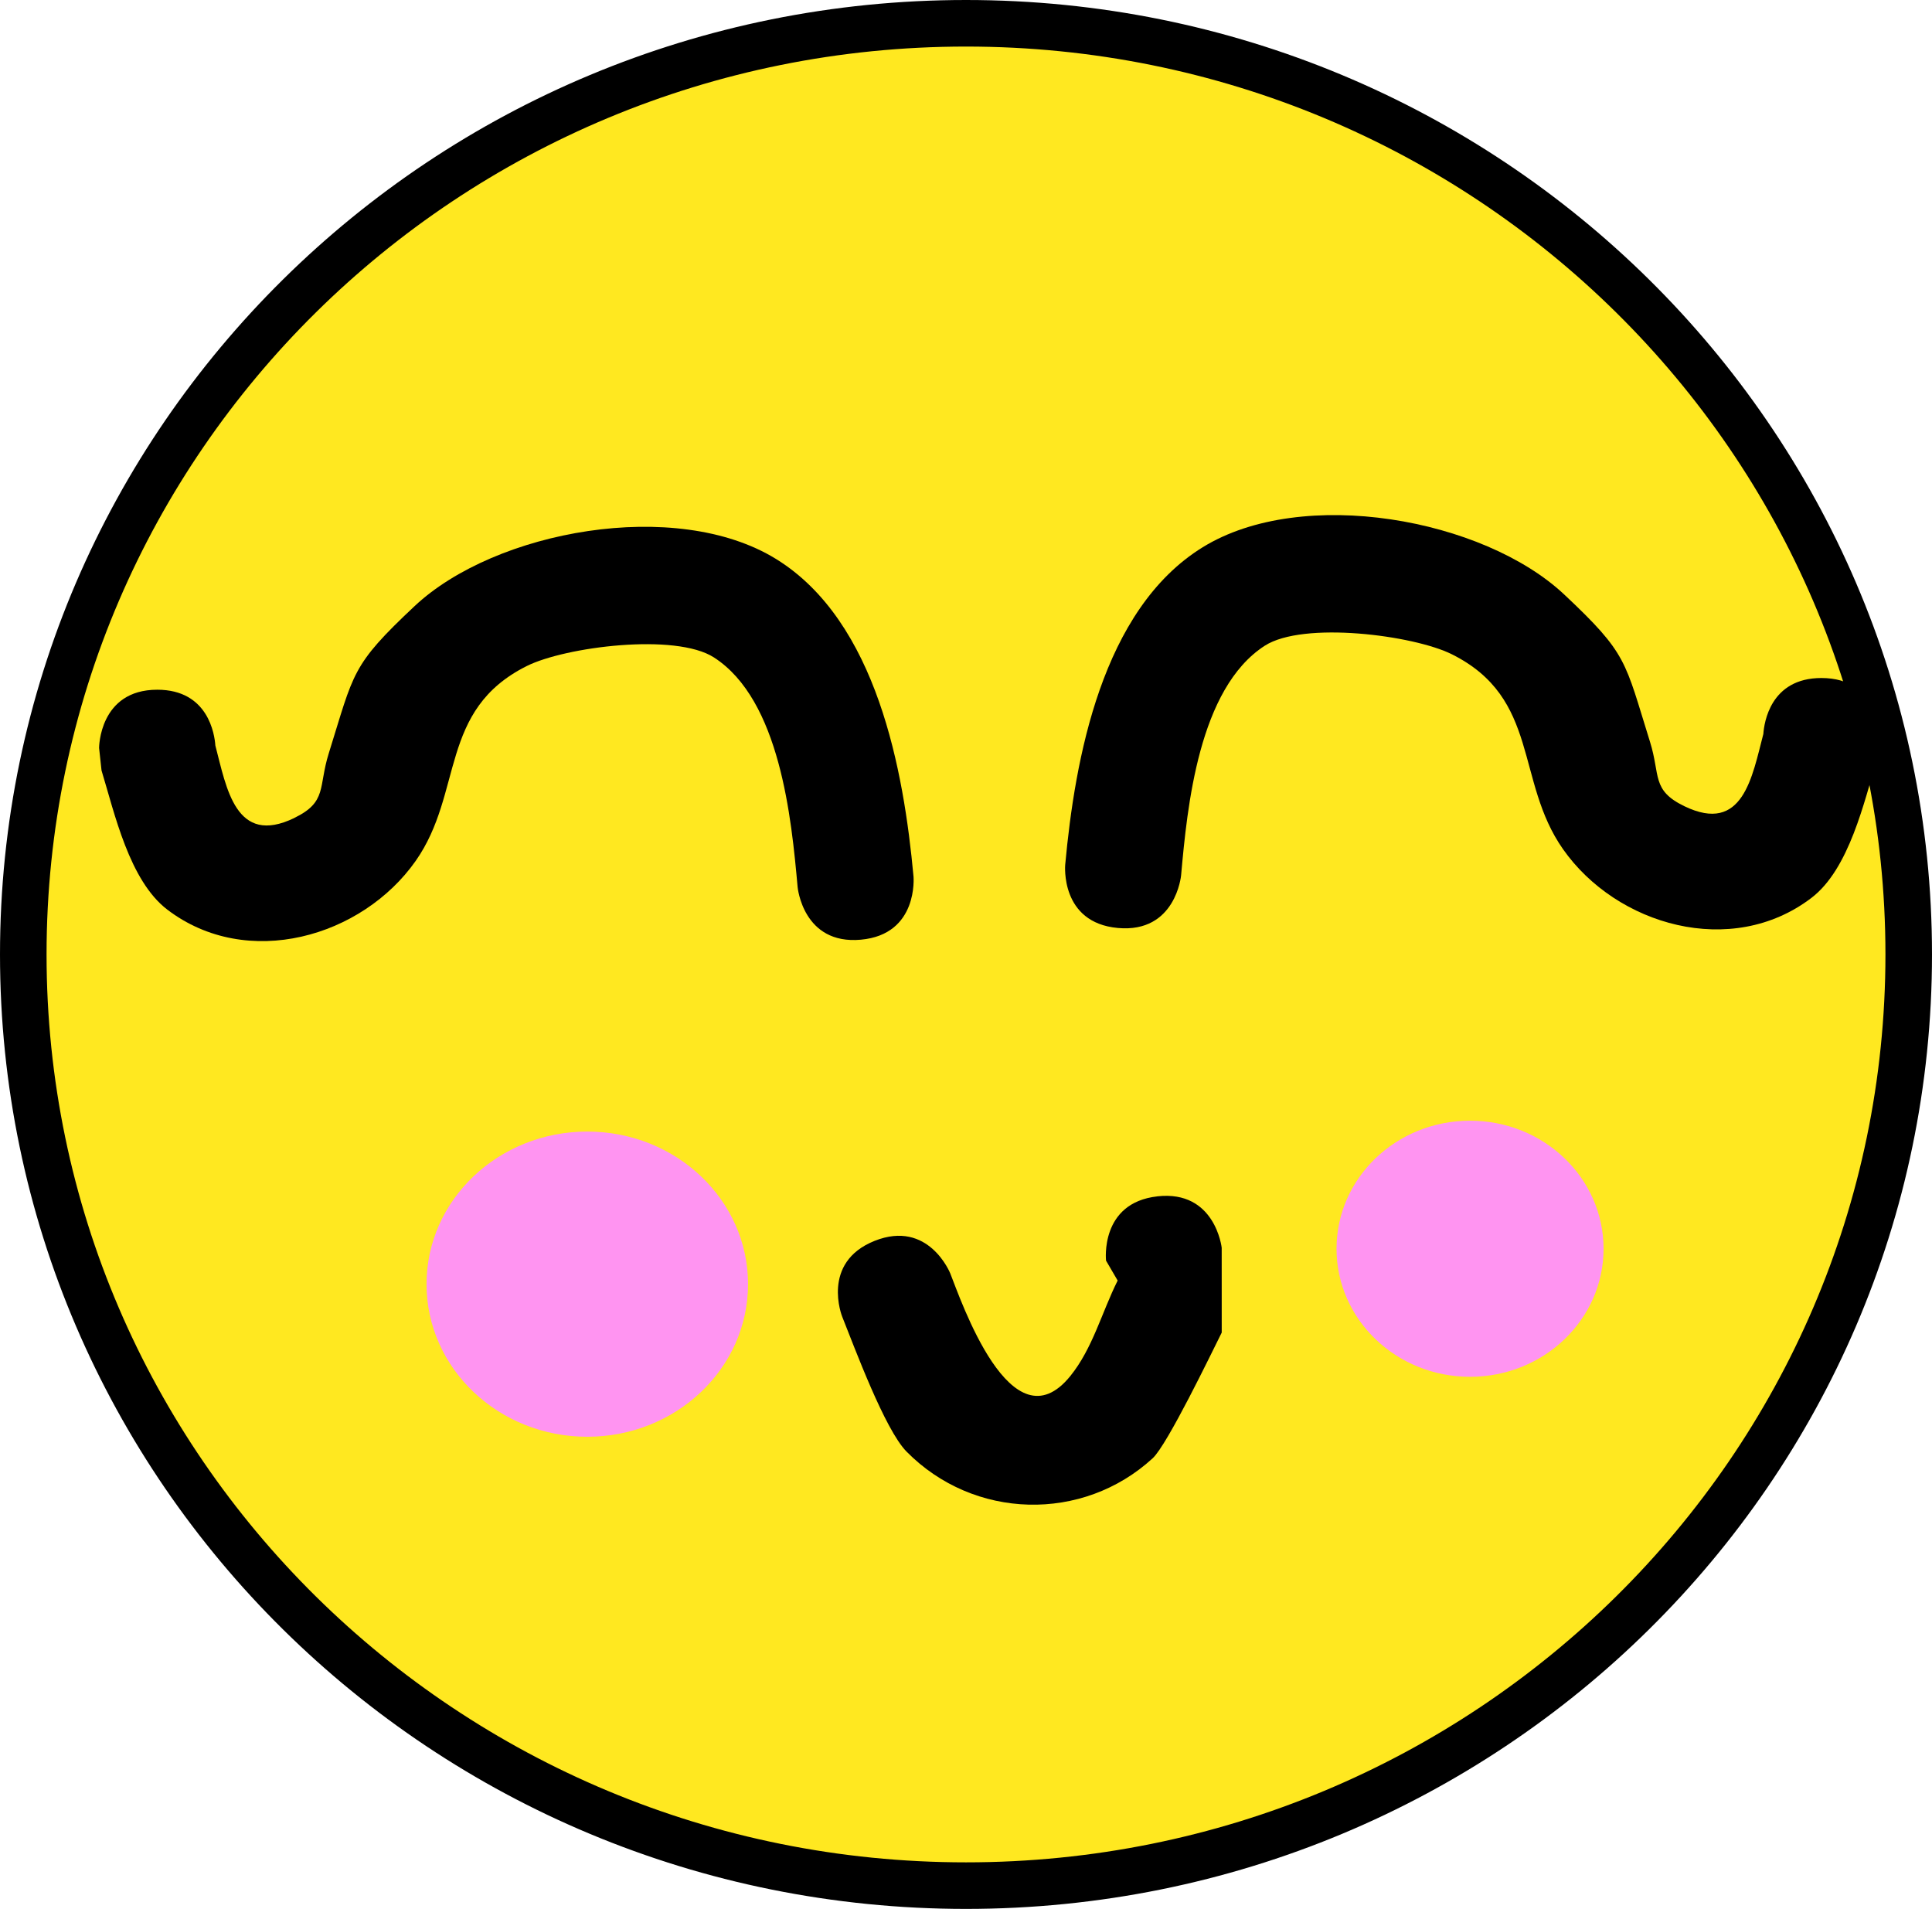 <svg version="1.1" xmlns="http://www.w3.org/2000/svg" xmlns:xlink="http://www.w3.org/1999/xlink" width="83" height="82" viewBox="0,0,83,82"><g transform="translate(-198.5,-139)"><g data-paper-data="{&quot;isPaintingLayer&quot;:true}" fill-rule="nonzero" stroke-linecap="butt" stroke-linejoin="miter" stroke-miterlimit="10" stroke-dasharray="" stroke-dashoffset="0" style="mix-blend-mode: normal"><path d="M280.5,180c0,22.091 -18.132,40 -40.5,40c-22.368,0 -40.5,-17.909 -40.5,-40c0,-22.091 18.132,-40 40.5,-40c22.368,0 40.5,17.909 40.5,40z" fill="#ffe820" stroke="#000000" stroke-width="2"/><path d="M274.255,170.522c0.033,-0.47 0.3,-2.397 2.495,-2.397c2.5,0 2.5,2.5 2.5,2.5l-0.105,0.968c-0.561,1.836 -1.192,4.733 -2.827,5.979c-3.426,2.612 -8.369,1.183 -10.67,-2.095c-2.062,-2.937 -0.979,-6.477 -4.774,-8.371c-1.645,-0.821 -6.384,-1.435 -8.04,-0.367c-2.842,1.832 -3.33,6.926 -3.593,9.861c0,0 -0.226,2.49 -2.716,2.263c-2.49,-0.226 -2.263,-2.716 -2.263,-2.716c0.417,-4.528 1.565,-10.961 5.907,-13.639c4.293,-2.648 12.065,-1.224 15.526,2.025c2.736,2.569 2.596,2.835 3.691,6.335c0.451,1.441 0.057,2.076 1.472,2.762c2.53,1.227 2.919,-1.281 3.399,-3.11z" fill="#000000" stroke="none" stroke-width="0.5"/><path d="M211.149,174.133c1.415,-0.686 1.022,-1.321 1.472,-2.762c1.095,-3.5 0.955,-3.766 3.691,-6.335c3.461,-3.25 11.233,-4.673 15.526,-2.025c4.342,2.678 5.49,9.11 5.907,13.639c0,0 0.226,2.49 -2.263,2.716c-2.49,0.226 -2.716,-2.263 -2.716,-2.263c-0.263,-2.935 -0.751,-8.029 -3.593,-9.861c-1.657,-1.068 -6.395,-0.454 -8.04,0.367c-3.796,1.894 -2.712,5.433 -4.774,8.371c-2.301,3.278 -7.244,4.707 -10.67,2.095c-1.635,-1.246 -2.267,-4.144 -2.827,-5.979l-0.105,-0.968c0,0 0,-2.5 2.5,-2.5c2.195,0 2.463,1.927 2.495,2.397c0.48,1.829 0.869,4.337 3.399,3.11z" data-paper-data="{&quot;index&quot;:null}" fill="#000000" stroke="none" stroke-width="0.5"/><path d="M248.224,190.39c2.485,-0.276 2.761,2.209 2.761,2.209l0.001,3.644c-0.444,0.887 -2.333,4.816 -2.968,5.4c-3.002,2.757 -7.681,2.649 -10.574,-0.289c-0.932,-0.947 -2.222,-4.444 -2.765,-5.8c0,0 -0.928,-2.321 1.393,-3.25c2.321,-0.928 3.25,1.393 3.25,1.393c0.458,1.148 2.626,7.544 5.161,4.411c0.959,-1.186 1.35,-2.736 2.032,-4.1l-0.499,-0.856c0,0 -0.276,-2.485 2.209,-2.761z" fill="#000000" stroke="none" stroke-width="0.5"/><path d="M267.39,192.642c0,3.038 -2.568,5.501 -5.736,5.501c-3.168,0 -5.736,-2.463 -5.736,-5.501c0,-3.038 2.568,-5.501 5.736,-5.501c3.168,0 5.736,2.463 5.736,5.501z" fill="#ff94f1" stroke="none" stroke-width="none"/><path d="M230.636,194.163c0,3.62 -3.092,6.555 -6.906,6.555c-3.814,0 -6.906,-2.935 -6.906,-6.555c0,-3.62 3.092,-6.555 6.906,-6.555c3.814,0 6.906,2.935 6.906,6.555z" fill="#ff94f1" stroke="none" stroke-width="0"/></g></g></svg>